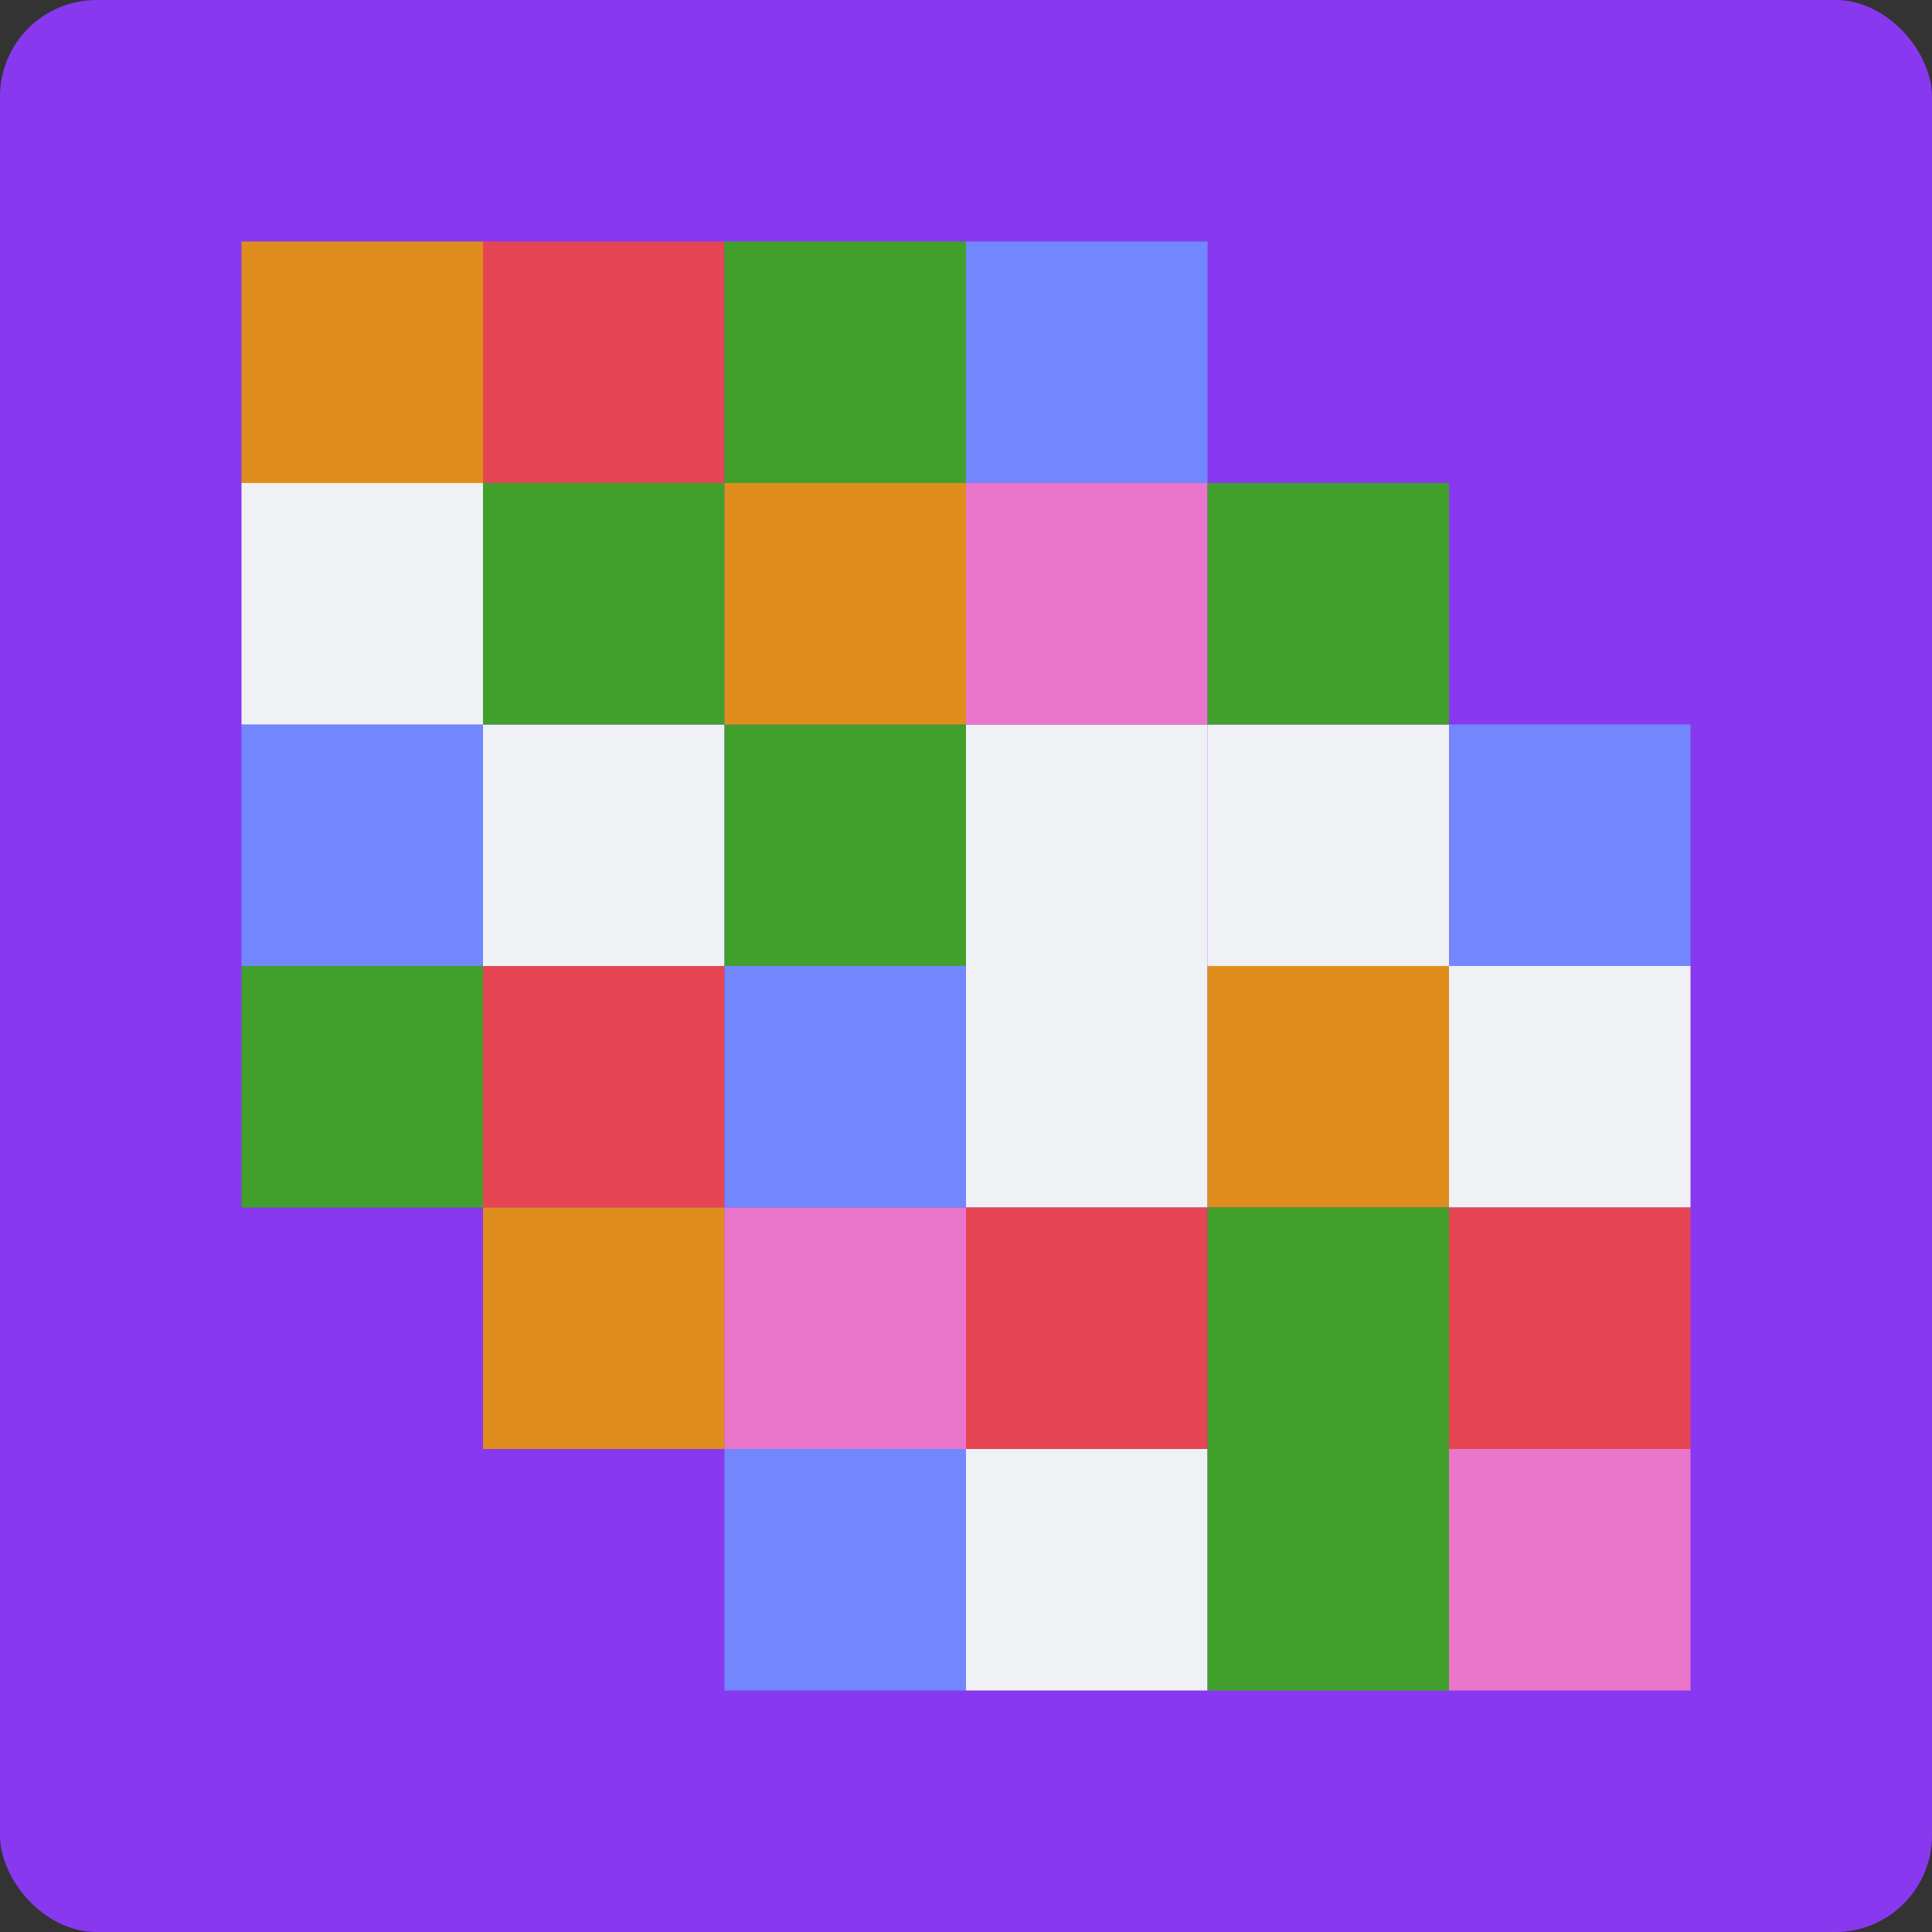 <svg xmlns="http://www.w3.org/2000/svg" width="16" height="16" version="1">
 <rect width="100%" height="100%" fill="#333333" stroke="none"/>
 <rect style="fill:#8839ef" width="16" height="16" x="0" y="0" rx=".8" ry=".8"/>
 <rect style="fill:#40a02b" width="2" height="2" x="2" y="8"/>
 <rect style="fill:#e64553" width="2" height="2" x="4" y="8"/>
 <rect style="fill:#7287fd" width="2" height="2" x="6" y="8"/>
 <rect style="fill:#eff1f5" width="2" height="2" x="8" y="8"/>
 <rect style="fill:#df8e1d" width="2" height="2" x="10" y="8"/>
 <rect style="fill:#eff1f5" width="2" height="2" x="12" y="8"/>
 <rect style="fill:#7287fd" width="2" height="2" x="2" y="6"/>
 <rect style="fill:#eff1f5" width="2" height="2" x="4" y="6"/>
 <rect style="fill:#40a02b" width="2" height="2" x="6" y="6"/>
 <rect style="fill:#eff1f5" width="2" height="2" x="8" y="6"/>
 <rect style="fill:#eff1f5" width="2" height="2" x="10" y="6"/>
 <rect style="fill:#7287fd" width="2" height="2" x="12" y="6"/>
 <rect style="fill:#eff1f5" width="2" height="2" x="2" y="4"/>
 <rect style="fill:#40a02b" width="2" height="2" x="4" y="4"/>
 <rect style="fill:#df8e1d" width="2" height="2" x="6" y="4"/>
 <rect style="fill:#ea76cb" width="2" height="2" x="8" y="4"/>
 <rect style="fill:#40a02b" width="2" height="2" x="10" y="4"/>
 <rect style="fill:#df8e1d" width="2" height="2" x="4" y="10"/>
 <rect style="fill:#ea76cb" width="2" height="2" x="6" y="10"/>
 <rect style="fill:#e64553" width="2" height="2" x="8" y="10"/>
 <rect style="fill:#40a02b" width="2" height="2" x="10" y="10"/>
 <rect style="fill:#e64553" width="2" height="2" x="12" y="10"/>
 <rect style="fill:#7287fd" width="2" height="2" x="6" y="12"/>
 <rect style="fill:#eff1f5" width="2" height="2" x="8" y="12"/>
 <rect style="fill:#40a02b" width="2" height="2" x="10" y="12"/>
 <rect style="fill:#ea76cb" width="2" height="2" x="12" y="12"/>
 <rect style="fill:#df8e1d" width="2" height="2" x="2" y="2"/>
 <rect style="fill:#e64553" width="2" height="2" x="4" y="2"/>
 <rect style="fill:#40a02b" width="2" height="2" x="6" y="2"/>
 <rect style="fill:#7287fd" width="2" height="2" x="8" y="2"/>
</svg>
